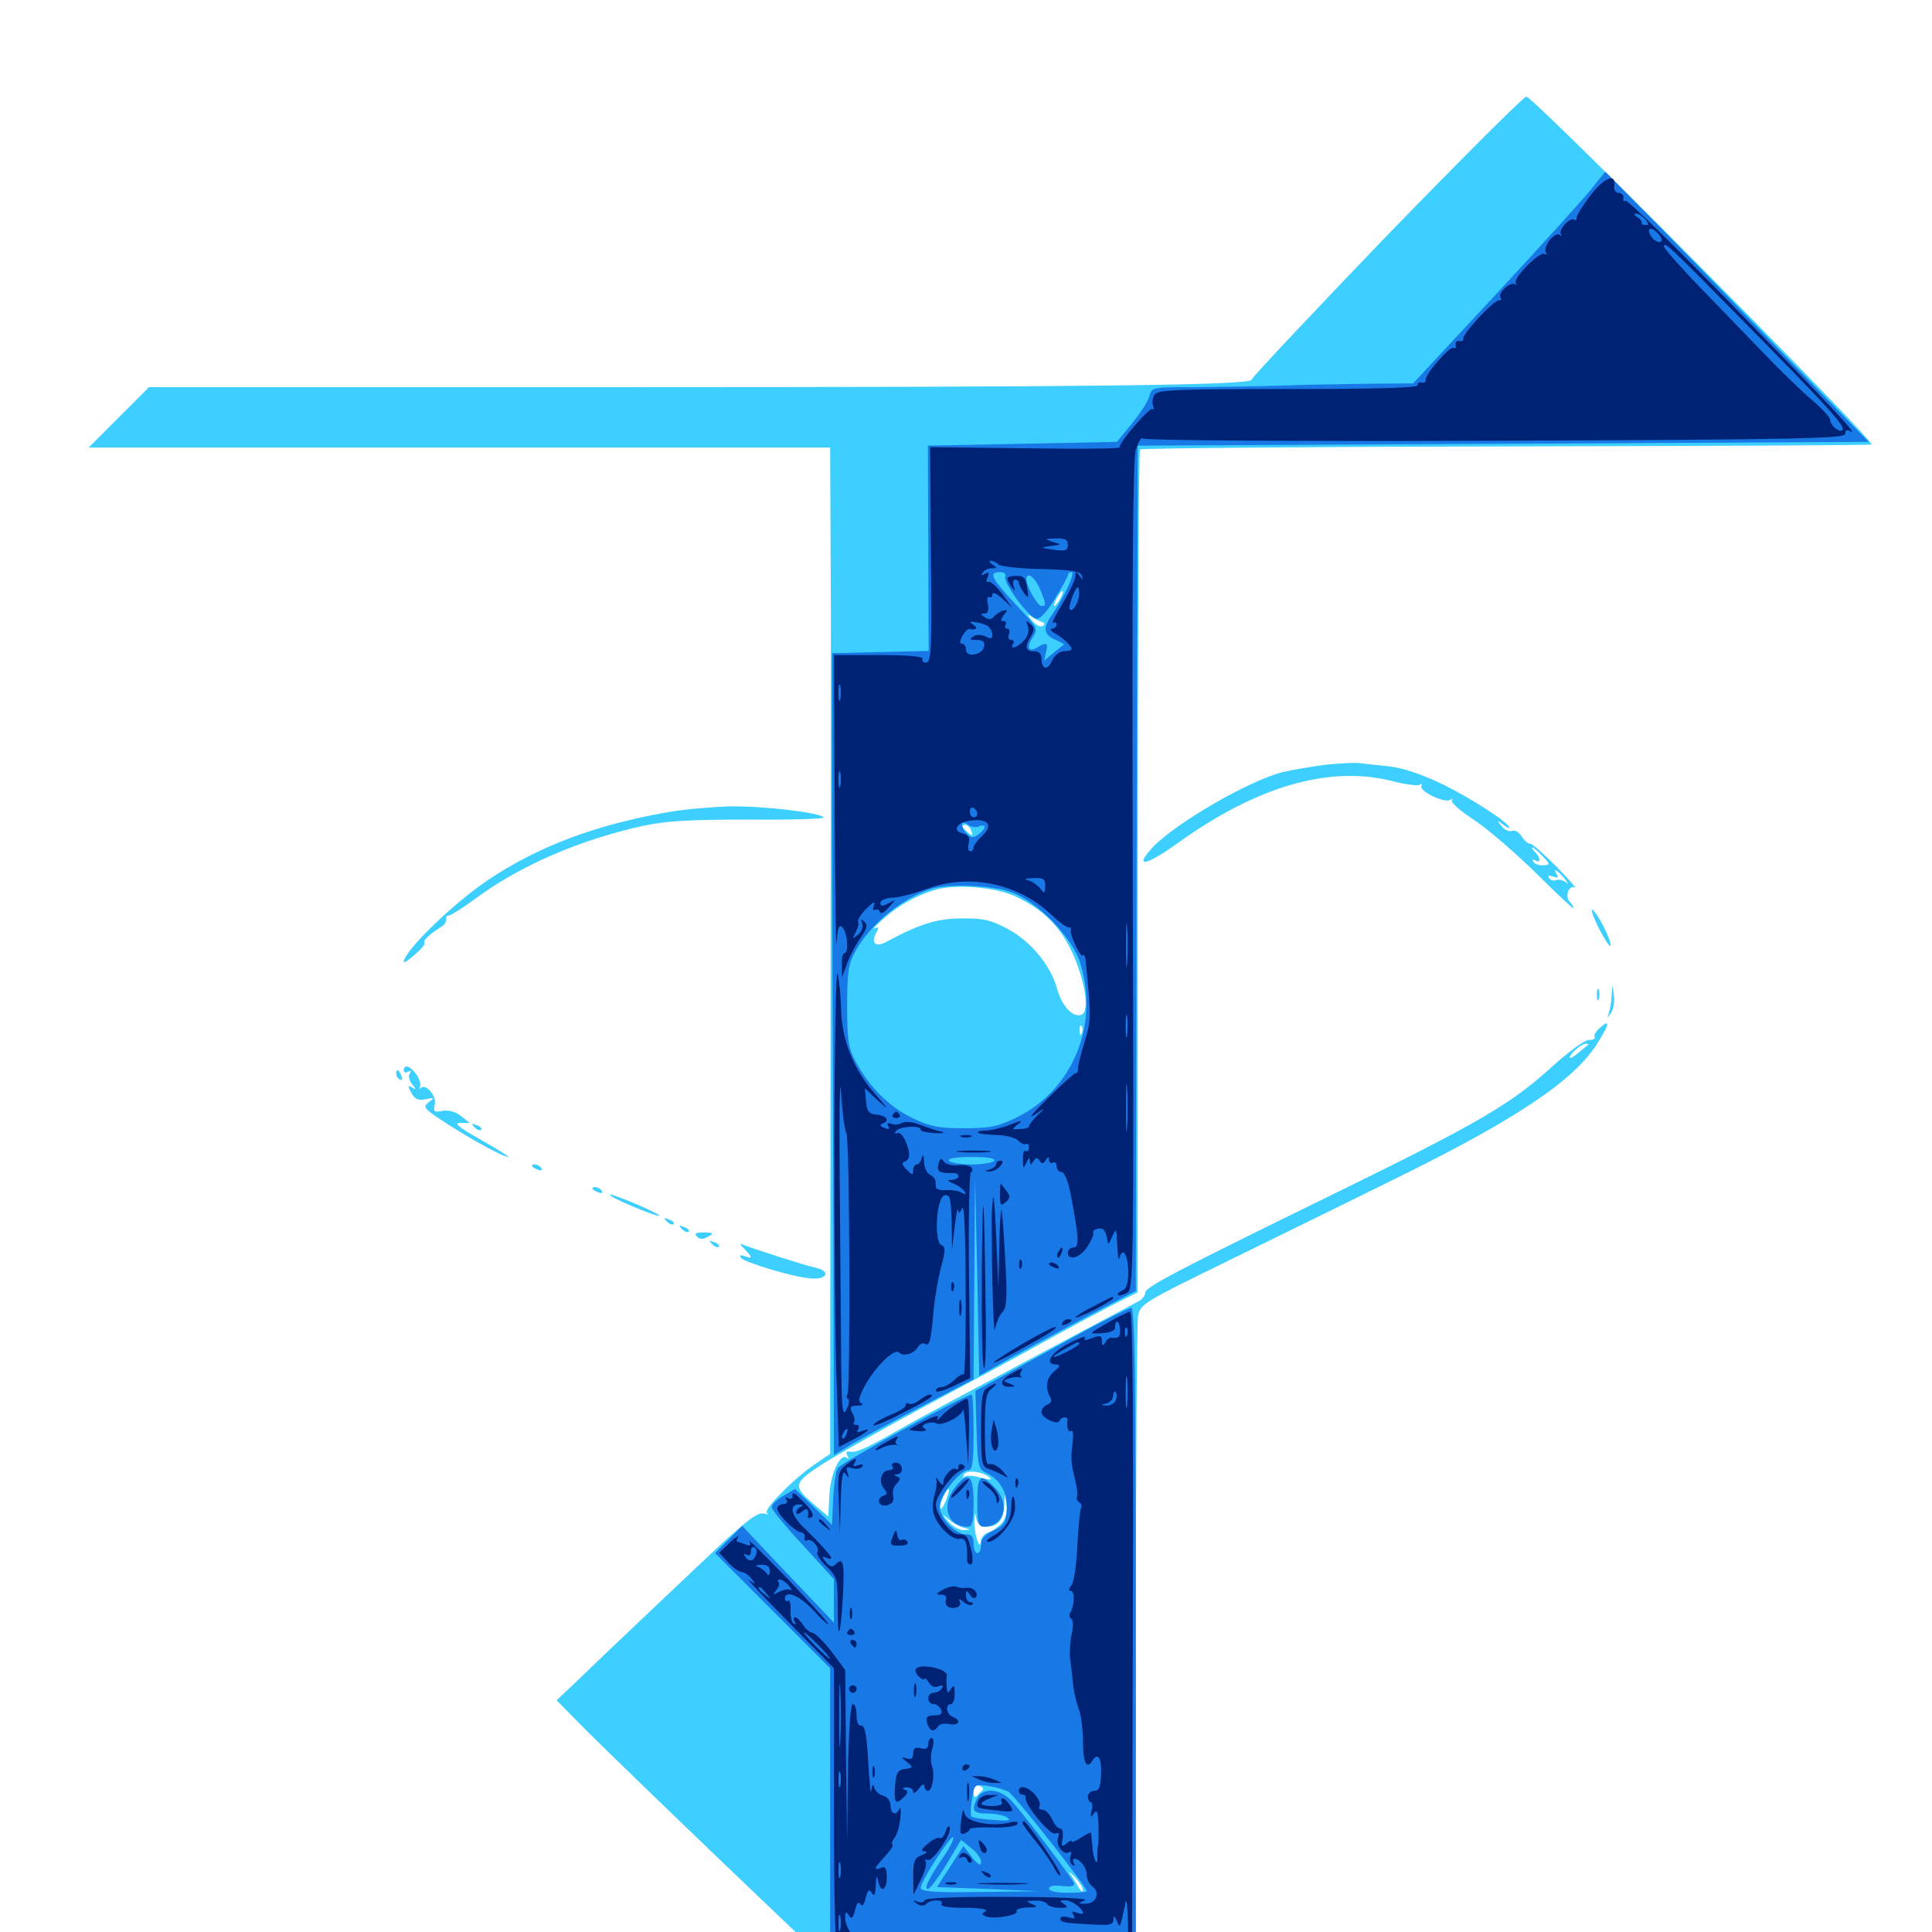 <svg xmlns="http://www.w3.org/2000/svg" viewBox="0 -1000 1000 1000">
	<path fill="#3ccfff" d="M717.383 -877.539C678.906 -837.5 647.656 -804.297 647.852 -803.516C648.633 -800.586 562.891 -799.609 324.414 -799.609H77.148L61.523 -783.984L45.898 -768.359H237.891H429.688L429.883 -721.484C430.078 -695.703 430.078 -672.852 430.078 -670.703C430.078 -668.555 430.078 -572.461 429.883 -457.031L429.688 -247.461L422.461 -242.578C410.742 -234.766 394.336 -217.969 397.07 -216.797C398.242 -216.211 397.656 -216.016 395.312 -216.602C392.188 -217.383 386.328 -212.891 369.922 -197.656C349.023 -177.93 308.398 -139.453 294.922 -126.367L288.086 -119.922L303.711 -104.102C312.305 -95.508 342.773 -66.016 371.484 -38.477L423.828 11.523L505.859 11.719L587.891 11.914V-150.391C587.891 -239.648 588.477 -315.625 589.062 -319.141C590.43 -325 592.578 -326.367 632.617 -345.898C655.859 -357.227 695.898 -376.953 721.68 -389.648C784.57 -420.508 814.258 -440.43 826.562 -459.57C833.008 -469.727 833.594 -472.852 828.32 -468.164C826.172 -466.406 824.805 -464.258 825.391 -463.281C825.977 -462.5 824.609 -461.719 822.461 -461.719C820.117 -461.719 811.719 -455.469 803.32 -447.852C782.227 -428.711 766.016 -419.141 694.336 -383.984C607.617 -341.602 592.773 -333.789 592.773 -330.859C592.773 -329.492 591.406 -327.734 589.844 -326.758C584.766 -324.023 505.469 -281.836 490.234 -273.633C482.227 -269.336 469.922 -262.695 462.891 -258.594C447.266 -249.805 443.164 -248.047 439.648 -248.633C438.086 -249.023 437.695 -248.242 438.672 -246.484C439.453 -245.117 439.453 -244.531 438.477 -245.312C435.156 -248.438 429.883 -237.695 429.297 -226.367L428.711 -215.039L422.266 -220.508C410.156 -230.664 410.352 -232.227 425.391 -241.992C432.812 -246.68 456.836 -260.352 478.711 -272.07C500.586 -283.789 528.32 -298.633 540.039 -305.273C551.953 -311.914 567.773 -320.312 575.195 -324.219L588.867 -331.055V-548.633C588.867 -668.164 589.453 -766.602 590.039 -767.383C590.82 -767.969 676.367 -768.75 780.078 -768.945C883.789 -769.141 968.75 -769.531 968.75 -769.922C968.75 -773.438 793.555 -950 790.039 -950C788.672 -950 756.055 -917.383 717.383 -877.539ZM548.828 -690.234C547.656 -688.086 546.289 -686.328 545.703 -686.328C545.312 -686.328 545.703 -688.086 546.875 -690.234C548.047 -692.383 549.414 -694.141 550 -694.141C550.391 -694.141 550 -692.383 548.828 -690.234ZM539.062 -678.125C540.82 -677.539 541.016 -676.758 539.648 -675.977C538.477 -675.195 535.938 -676.562 533.984 -679.102C531.836 -681.445 531.641 -682.422 533.203 -681.25C534.766 -680.078 537.5 -678.711 539.062 -678.125ZM537.305 -666.211C538.477 -667.383 539.062 -669.531 538.672 -670.703C538.281 -672.266 537.109 -672.07 535.352 -669.922C532.227 -666.211 534.18 -663.086 537.305 -666.211ZM544.922 -668.555C544.922 -669.727 544.336 -670.703 543.555 -670.703C542.578 -670.703 541.992 -668.555 541.992 -665.82C541.992 -660.156 542.383 -659.961 546.094 -663.672C549.219 -666.992 549.805 -669.531 546.875 -667.773C545.898 -667.188 544.922 -667.578 544.922 -668.555ZM505.859 -664.844C505.859 -666.016 505.078 -666.797 503.906 -666.797C502.93 -666.797 501.953 -666.016 501.953 -664.844C501.953 -663.867 502.93 -662.891 503.906 -662.891C505.078 -662.891 505.859 -663.867 505.859 -664.844ZM502.734 -569.922C503.711 -567.188 503.516 -566.992 500.977 -569.141C497.656 -571.875 497.266 -573.047 499.805 -573.047C500.781 -573.047 502.148 -571.68 502.734 -569.922ZM525.781 -535.938C539.453 -529.492 548.242 -521.094 554.492 -508.008C561.523 -493.164 564.258 -476.562 559.766 -474.805C555.469 -473.047 549.609 -479.102 547.07 -488.477C543.75 -500.391 533.594 -512.695 521.68 -519.141C512.891 -523.828 508.984 -524.805 497.656 -524.609C484.961 -524.609 475.781 -521.68 458.398 -512.305C453.32 -509.57 450.781 -511.914 453.32 -516.797C455.078 -519.922 454.883 -520.508 452.734 -519.531C451.367 -518.75 453.32 -520.898 457.031 -524.219C465.234 -531.641 475.781 -537.305 485.742 -539.844C496.484 -542.383 516.016 -540.625 525.781 -535.938ZM559.961 -465.234C559.375 -463.672 558.789 -464.258 558.789 -466.406C558.594 -468.555 559.18 -469.727 559.766 -468.945C560.352 -468.359 560.547 -466.602 559.961 -465.234ZM822.07 -459.18C821.68 -458.984 819.336 -457.031 816.992 -455.078C814.453 -452.93 812.5 -451.953 812.5 -452.539C812.5 -454.492 818.555 -459.766 820.703 -459.766C821.875 -459.766 822.461 -459.57 822.07 -459.18ZM509.375 -399.805C512.305 -400.195 509.375 -400.586 502.93 -400.586C496.484 -400.586 494.141 -400.195 497.656 -399.805C501.172 -399.414 506.445 -399.414 509.375 -399.805ZM512.5 -234.961C513.672 -233.984 511.719 -233.984 507.812 -235.156C504.297 -236.133 500.586 -236.523 499.414 -235.742C498.242 -234.961 498.047 -235.547 499.023 -236.914C500.586 -239.453 509.18 -238.281 512.5 -234.961ZM489.648 -223.438C488.281 -220.117 487.109 -218.359 486.719 -219.336C486.133 -221.289 489.648 -229.297 491.016 -229.297C491.602 -229.297 490.82 -226.562 489.648 -223.438ZM518.359 -211.523C516.602 -209.57 513.477 -207.422 511.523 -206.836C509.375 -206.055 507.812 -204.102 507.617 -202.344C507.422 -196.289 504.102 -206.25 504.297 -212.695C504.492 -217.188 504.688 -217.578 505.273 -214.258C505.859 -211.133 507.617 -209.766 510.547 -209.766C516.406 -209.766 519.531 -213.281 519.727 -220.508L520.117 -226.367L520.898 -220.898C521.484 -217.383 520.508 -213.867 518.359 -211.523ZM499.023 -209.18C502.734 -208.398 502.734 -208.203 498.828 -208.008C496.68 -208.008 493.164 -209.766 491.016 -212.305C487.305 -216.602 487.305 -216.602 491.211 -213.477C493.359 -211.523 496.875 -209.766 499.023 -209.18ZM508.398 -73.242C507.617 -72.656 506.25 -71.289 505.469 -70.312C504.492 -69.336 503.906 -70.312 503.906 -72.656C503.906 -75.586 504.688 -76.562 507.031 -75.586C508.789 -75 509.375 -73.828 508.398 -73.242ZM560.547 -21.68C560.547 -20.312 559.375 -21.094 558.203 -23.242C557.031 -25.391 555.078 -28.516 553.906 -30.078C552.734 -31.836 553.711 -31.055 556.25 -28.516C558.594 -25.977 560.547 -23.047 560.547 -21.68ZM526.953 -20.898C528.711 -21.484 527.148 -21.875 523.438 -21.875C519.727 -21.875 518.164 -21.484 520.117 -20.898C521.875 -20.508 525 -20.508 526.953 -20.898ZM685.547 -604.102C678.516 -603.125 668.945 -601.562 664.062 -600.391C646.68 -596.094 608.984 -574.219 596.875 -561.719C586.523 -550.586 592.773 -551.562 609.375 -563.477C650.977 -593.359 688.477 -604.102 721.484 -595.508C727.734 -593.945 733.594 -593.164 734.766 -593.75C735.938 -594.531 736.328 -594.336 735.742 -593.164C734.18 -590.625 747.656 -584.18 750.586 -585.938C751.953 -586.719 752.344 -586.719 751.562 -585.742C750.586 -584.766 755.859 -580.273 763.281 -575.391C770.508 -570.508 784.961 -558.008 795.508 -547.656C805.859 -537.305 814.453 -529.297 814.453 -529.883C814.453 -530.664 813.477 -532.227 812.5 -533.203C809.766 -535.938 812.109 -542.188 815.234 -540.625C816.406 -539.844 812.109 -544.727 805.664 -551.367C799.219 -557.812 793.164 -563.281 791.992 -563.281C790.82 -563.281 788.867 -565.039 787.5 -567.188C786.328 -569.336 783.984 -570.508 782.617 -569.922C781.055 -569.336 778.711 -570.508 777.148 -572.461C774.609 -575.586 774.805 -575.781 777.93 -573.242C779.688 -571.875 781.25 -571.094 781.25 -571.68C781.25 -574.023 760.156 -587.695 745.703 -594.531C735.938 -599.219 725.977 -602.539 719.141 -603.32C713.086 -603.906 705.859 -604.688 703.125 -605.078C700.391 -605.273 692.578 -604.883 685.547 -604.102ZM731.836 -597.266C732.617 -597.852 731.445 -598.438 729.297 -598.242C727.148 -598.242 726.562 -597.656 728.125 -597.07C729.492 -596.484 731.25 -596.68 731.836 -597.266ZM798.438 -556.836C802.539 -552.539 802.539 -552.344 798.828 -552.148C796.68 -551.953 794.336 -552.734 793.75 -553.906C792.969 -555.273 793.359 -555.469 794.531 -554.688C797.656 -552.93 797.461 -556.055 794.531 -558.984C793.164 -560.352 792.578 -561.328 793.164 -561.328C793.75 -561.328 796.094 -559.375 798.438 -556.836ZM809.766 -545.312C811.719 -542.773 812.109 -541.797 810.742 -543.164C809.375 -544.336 807.031 -544.922 805.664 -544.531C804.297 -543.945 802.539 -544.336 801.758 -545.508C800.977 -546.875 801.758 -547.07 803.906 -546.289C806.25 -545.508 806.836 -545.703 805.859 -547.266C803.516 -551.172 805.859 -549.805 809.766 -545.312ZM347.266 -579.883C309.18 -573.438 278.906 -562.109 252.93 -544.727C234.766 -532.617 209.375 -508.008 208.984 -502.148C208.984 -501.367 211.719 -503.125 214.844 -506.055C218.164 -508.789 220.312 -511.523 219.727 -512.109C218.75 -513.086 222.266 -516.406 227.539 -519.727C229.688 -520.898 231.25 -522.852 230.859 -524.023C230.664 -525.195 231.25 -526.172 232.422 -526.172C233.398 -526.172 239.844 -530.273 246.484 -535.156C269.531 -552.148 300 -565.234 332.422 -572.461C345.312 -575.195 356.641 -575.781 388.281 -575.781C410.156 -575.586 427.344 -576.172 426.367 -576.953C423.828 -579.492 395.508 -582.812 378.32 -582.617C369.531 -582.422 355.469 -581.25 347.266 -579.883ZM827.539 -519.531C830.664 -513.672 833.203 -509.57 833.594 -510.547C834.375 -512.695 826.953 -527.344 824.219 -529.102C823.242 -529.688 824.609 -525.391 827.539 -519.531ZM826.562 -485.156C826.562 -482.422 826.953 -481.445 827.539 -482.812C827.93 -483.984 827.93 -486.328 827.539 -487.695C826.953 -488.867 826.562 -487.891 826.562 -485.156ZM834.18 -484.766C834.18 -482.031 833.398 -477.93 832.812 -475.977C831.836 -472.656 831.836 -472.656 833.984 -475.977C835.156 -477.93 835.742 -481.836 835.352 -484.766L834.57 -490.039ZM208.984 -445.898C208.984 -444.922 209.961 -444.531 211.328 -445.312C212.695 -446.094 212.891 -445.898 212.109 -444.336C211.328 -443.164 211.719 -440.625 213.281 -438.867C215.43 -436.133 215.43 -435.742 213.281 -437.109C210.938 -438.477 210.938 -437.891 212.891 -434.375C214.648 -431.055 216.406 -430.273 220.312 -431.055C225 -432.031 225.195 -431.836 221.875 -429.492C218.555 -426.953 219.336 -426.172 231.641 -418.164C245.703 -409.18 260.547 -401.172 263.086 -401.172C263.867 -401.172 257.617 -405.078 249.023 -409.961C237.305 -416.602 234.57 -418.75 238.281 -418.75H243.164L238.477 -422.461C235.742 -424.609 232.031 -425.586 228.906 -425C224.805 -424.219 224.219 -424.609 225 -428.125C226.172 -432.617 220.508 -439.258 217.773 -436.914C216.992 -435.938 216.797 -436.328 217.383 -437.5C217.969 -438.672 217.188 -441.406 215.625 -443.75C212.5 -448.242 208.984 -449.414 208.984 -445.898ZM205.078 -444.336C205.078 -443.164 205.859 -441.797 207.031 -441.211C208.203 -440.625 208.398 -441.406 207.812 -442.969C206.445 -446.484 205.078 -447.07 205.078 -444.336ZM245.508 -416.602C243.75 -418.555 243.945 -418.75 246.68 -417.578C248.633 -416.992 249.609 -415.82 249.023 -415.234C248.438 -414.648 246.875 -415.234 245.508 -416.602ZM275.391 -396.484C275.391 -398.047 279.102 -397.266 280.273 -395.312C280.859 -394.141 280.078 -393.945 278.516 -394.531C276.758 -395.117 275.391 -396.094 275.391 -396.484ZM306.641 -384.766C306.641 -386.328 310.352 -385.547 311.523 -383.594C312.109 -382.422 311.328 -382.227 309.766 -382.812C308.008 -383.398 306.641 -384.375 306.641 -384.766ZM326.953 -375.781C334.375 -372.656 340.82 -370.312 341.211 -370.703C342.188 -371.484 318.75 -381.641 315.82 -381.641C314.453 -381.641 319.531 -378.906 326.953 -375.781ZM345.117 -367.773C343.359 -369.727 343.555 -369.922 346.289 -368.75C348.242 -368.164 349.219 -366.992 348.633 -366.406C348.047 -365.82 346.484 -366.406 345.117 -367.773ZM352.93 -363.867C351.172 -365.82 351.367 -366.016 354.102 -364.844C356.055 -364.258 357.031 -363.086 356.445 -362.5C355.859 -361.914 354.297 -362.5 352.93 -363.867ZM360.742 -359.961C362.305 -358.398 363.867 -358.398 366.602 -359.961C369.727 -361.719 369.336 -361.914 364.453 -362.109C360.156 -362.109 359.18 -361.523 360.742 -359.961ZM368.555 -356.055C369.922 -354.688 371.484 -354.102 372.07 -354.688C372.656 -355.273 371.68 -356.445 369.727 -357.031C366.992 -358.203 366.797 -358.008 368.555 -356.055ZM385.352 -353.516C389.453 -349.219 389.648 -348.242 385.352 -349.805C383.398 -350.586 382.617 -350.195 383.398 -349.023C384.961 -346.68 410.742 -338.867 419.727 -338.281C427.93 -337.5 430.273 -341.992 422.461 -343.75C417.578 -344.727 391.992 -352.93 384.766 -355.664C382.617 -356.641 382.812 -356.055 385.352 -353.516Z"/>
	<path fill="#1878e5" d="M822.852 -901.172C818.359 -895.703 795.898 -870.898 773.047 -846.289L731.445 -801.562L707.031 -801.367C693.555 -801.172 673.438 -800.781 662.109 -800.391C650.781 -800 631.445 -799.805 618.945 -799.609C596.68 -799.609 596.094 -799.609 594.922 -794.922C594.336 -792.383 590.234 -786.133 585.938 -780.859L578.125 -771.289L529.102 -770.312L480.273 -769.336L480.469 -716.211L480.664 -663.086L455.664 -662.5L430.664 -661.914V-615.625C430.664 -590.039 430.859 -496.68 431.25 -408.008L431.641 -246.875L439.062 -251.367C442.969 -253.906 459.18 -262.695 475.195 -271.094L503.906 -286.133L504.297 -338.281L504.688 -390.43L505.859 -339.258L506.836 -287.891L524.414 -297.852C534.18 -303.125 552.344 -313.086 564.844 -319.727L587.891 -331.836L588.281 -550.586L588.867 -769.336L778.125 -770.312L967.188 -771.289L916.992 -823.047C889.453 -851.562 858.789 -883.008 848.828 -892.969L830.859 -911.133ZM520.312 -701.367C519.336 -698.438 531.445 -681.641 535.938 -679.883C537.891 -679.102 541.016 -682.031 545.898 -689.844C549.609 -695.898 552.734 -701.562 552.734 -702.344C552.734 -703.125 553.711 -703.906 554.688 -703.906C556.836 -703.906 550.781 -690.82 544.727 -682.031C539.648 -675 540.039 -671.68 546.094 -668.945C549.023 -667.773 550.977 -666.406 550.586 -666.211C550.195 -666.016 547.656 -664.062 545.117 -661.914L540.43 -658.008L541.406 -662.5C542.773 -667.188 541.602 -667.773 537.109 -665.039C532.617 -662.109 531.055 -664.648 534.375 -669.922C537.5 -674.609 537.305 -674.805 525.586 -687.305C512.891 -700.977 511.523 -703.906 517.578 -703.906C519.922 -703.906 520.898 -702.93 520.312 -701.367ZM538.281 -695.117C541.602 -687.109 541.602 -686.328 539.062 -686.328C537.109 -686.328 531.25 -696.484 531.25 -700C531.25 -704.492 535.547 -701.562 538.281 -695.117ZM507.812 -664.844C507.812 -666.016 506.445 -666.797 504.883 -666.797C503.32 -666.797 501.953 -666.016 501.953 -664.844C501.953 -663.867 503.32 -662.891 504.883 -662.891C506.445 -662.891 507.812 -663.867 507.812 -664.844ZM506.641 -572.266C510.742 -573.828 510.742 -571.289 506.445 -568.164C503.906 -566.211 502.734 -566.211 500.586 -568.359C497.07 -571.875 497.07 -576.172 500.781 -573.242C502.148 -572.07 504.883 -571.484 506.641 -572.266ZM522.656 -538.477C536.719 -533.789 555.273 -514.844 559.375 -500.781C568.945 -468.75 554.883 -435.547 525.977 -421.484C516.797 -416.992 512.5 -416.016 499.219 -416.016C485.938 -416.016 481.641 -416.797 472.266 -421.289C460.156 -427.148 449.805 -437.5 442.969 -450.391C439.062 -457.617 438.477 -461.719 438.477 -479.297C438.477 -496.68 439.062 -500.977 442.773 -507.617C450.195 -521.484 467.188 -535.352 482.422 -540.039C491.211 -542.578 512.695 -541.797 522.656 -538.477ZM514.648 -399.219C514.062 -398.242 508.789 -397.266 502.93 -397.266C497.07 -397.266 491.797 -398.242 491.211 -399.219C490.43 -400.391 494.727 -401.172 502.93 -401.172C511.133 -401.172 515.43 -400.391 514.648 -399.219ZM561.523 -311.133C549.805 -304.688 532.227 -294.922 522.461 -289.648L504.883 -280.078L505.469 -259.766C506.055 -240.625 506.445 -239.453 510.742 -237.5C517.773 -234.18 521.875 -226.758 521.094 -218.164C520.703 -211.914 519.531 -210.352 514.258 -207.812C509.961 -205.859 507.812 -203.516 507.812 -200.586C507.812 -198.047 507.031 -196.094 505.859 -196.094C504.883 -196.094 503.906 -198.242 503.906 -200.977C503.906 -204.688 502.93 -205.859 500 -205.859C494.336 -205.859 486.328 -214.453 486.328 -220.312C486.328 -225.781 496.875 -239.062 501.172 -239.062C503.32 -239.062 503.906 -243.164 503.906 -258.594C503.906 -269.336 503.516 -278.125 502.93 -278.125C499.609 -278.125 436.523 -243.555 433.789 -240.234C432.617 -238.867 431.641 -231.836 431.25 -224.414L430.664 -210.742L421.094 -220.117L411.523 -229.297L405.469 -225.781C402.148 -223.828 399.414 -221.289 399.414 -219.922C399.414 -218.75 406.641 -209.766 415.625 -200.195L431.641 -182.617V-171.484V-160.156L407.812 -185.156L384.18 -210.156L377.148 -203.125L370.117 -196.094L400 -166.211L429.688 -136.523V-62.695V10.938H508.789H587.891V-156.055C587.891 -288.477 587.305 -323.047 585.547 -323.047C584.18 -322.852 573.438 -317.578 561.523 -311.133ZM521.875 -72.656C524.805 -71.289 562.5 -23.438 562.5 -21.094C562.5 -20.703 558.203 -20.312 552.734 -20.312C546.875 -20.312 542.969 -21.094 542.969 -22.461C542.969 -23.828 545.703 -24.414 549.805 -23.828C554.688 -23.242 556.445 -23.828 555.859 -25.391C554.688 -28.32 530.273 -60.547 523.633 -67.773C517.773 -74.219 508.984 -75 505.859 -69.336C502.539 -62.891 503.516 -61.328 511.328 -61.328C515.234 -61.328 519.922 -60.352 521.484 -59.18C523.633 -57.617 521.68 -57.422 514.062 -58.008C508.398 -58.398 503.32 -59.18 502.734 -59.766C502.344 -60.352 502.344 -64.453 503.125 -68.75C504.297 -76.562 504.492 -76.562 511.523 -75.586C515.43 -75 520.117 -73.633 521.875 -72.656ZM488.672 -39.453C480.664 -27.539 478.125 -22.266 480.273 -22.266C481.25 -22.266 485.547 -27.93 489.844 -34.961L497.461 -47.656L502.539 -43.555C505.469 -41.406 507.812 -38.086 507.812 -36.328C507.812 -33.984 506.445 -34.57 503.125 -38.672L498.633 -44.531L491.797 -33.789L484.961 -23.242L511.523 -22.266L538.086 -21.094L507.422 -20.703C483.789 -20.312 476.562 -20.898 476.562 -22.852C476.562 -26.172 492.188 -50.391 493.359 -49.023C493.945 -48.438 491.992 -44.141 488.672 -39.453ZM494.336 -230.078C486.914 -220.508 490.43 -209.766 500.781 -209.766C503.32 -209.766 503.906 -212.305 503.906 -222.461C503.906 -236.719 501.172 -238.867 494.336 -230.078ZM505.859 -222.461C505.859 -212.305 506.445 -209.766 508.984 -209.766C519.922 -209.766 523.242 -221.875 514.648 -230.273C507.422 -237.695 505.859 -236.523 505.859 -222.461Z"/>
	<path fill="#002274" d="M823.047 -898.633C818.945 -893.164 815.625 -887.891 816.016 -886.914C816.211 -885.938 815.625 -885.742 814.844 -886.328C812.5 -887.695 806.25 -880.859 808.008 -878.711C808.984 -877.93 808.594 -877.734 807.227 -878.516C804.492 -880.078 798.438 -872.07 800.195 -869.336C800.781 -868.164 800.586 -867.969 799.414 -868.555C796.875 -870.117 782.617 -855.469 784.57 -853.32C785.547 -852.539 785.156 -852.344 783.984 -852.93C781.445 -854.297 774.805 -847.852 776.758 -845.898C777.344 -845.117 776.953 -844.531 775.781 -844.531C773.047 -844.531 756.641 -826.953 757.422 -824.609C757.617 -823.828 756.641 -823.242 755.469 -823.438C754.102 -823.828 753.125 -822.852 753.516 -821.484C753.711 -819.922 753.32 -819.336 752.344 -819.922C750.391 -821.094 736.914 -805.469 737.891 -802.93C738.086 -802.148 737.109 -801.758 735.938 -801.953C734.57 -802.344 733.594 -801.758 733.789 -800.586C733.984 -799.219 710.547 -798.633 666.797 -798.633C608.984 -798.633 599.219 -798.242 597.656 -795.703C596.484 -794.141 596.289 -791.406 596.875 -789.844C597.461 -788.281 597.266 -787.695 596.484 -788.281C595.312 -789.648 578.711 -770.508 579.492 -768.359C579.688 -767.773 557.617 -767.578 530.664 -767.969L481.445 -768.555L481.836 -712.891C482.422 -663.477 482.031 -657.031 479.297 -657.031C477.734 -657.031 476.953 -658.008 477.539 -658.984C478.32 -660.156 470.312 -660.938 455.273 -660.938H431.641L432.031 -581.445C432.227 -537.5 432.617 -506.445 433.008 -512.109C433.594 -520.117 434.375 -521.875 436.133 -519.922C438.672 -517.188 439.453 -506.641 437.109 -506.641C436.133 -506.641 435.547 -503.711 435.742 -500.391V-493.945L438.477 -501.367C440.039 -505.469 443.164 -511.523 445.508 -514.648C448.633 -519.336 449.219 -521.094 447.461 -522.852C445.703 -524.609 445.312 -524.414 446.289 -522.07C446.875 -520.312 446.094 -517.773 444.141 -516.211C441.016 -513.672 441.016 -513.867 442.969 -517.578C444.141 -519.922 444.727 -522.266 444.141 -522.852C443.555 -523.438 445.312 -526.367 448.242 -529.492C451.953 -533.203 453.32 -533.789 452.344 -531.445C451.758 -529.492 451.953 -528.32 452.93 -529.102C453.906 -529.688 455.078 -529.102 455.469 -527.93C455.859 -526.758 457.812 -527.734 459.961 -530.273C463.867 -534.57 463.867 -534.57 459.766 -532.422C456.836 -530.859 455.664 -530.859 455.664 -532.617C455.664 -533.984 458.398 -535.156 461.719 -535.352C465.039 -535.352 473.047 -537.5 479.492 -539.844C501.562 -548.047 526.562 -542.969 543.945 -526.758C548.242 -522.656 552.344 -519.727 553.32 -519.922C554.102 -520.117 554.492 -519.727 554.297 -518.945C553.516 -516.406 558.984 -504.688 560.352 -505.469C561.133 -506.055 561.719 -504.883 561.914 -503.125C564.844 -473.633 564.844 -471.875 561.328 -460.547C559.375 -454.297 557.812 -448.047 558.008 -446.68C558.008 -445.312 557.617 -444.336 556.836 -444.531C556.25 -444.727 550.195 -439.258 543.359 -432.617C532.031 -421.289 531.055 -419.727 539.062 -425.391C540.82 -426.562 540.039 -425.391 537.109 -422.852C534.375 -420.117 532.422 -417.578 532.617 -416.992C532.812 -416.406 530.664 -415.625 528.125 -415.625C523.633 -415.234 523.438 -415.43 526.758 -417.969C529.688 -420.312 528.906 -420.312 522.656 -417.773C518.555 -416.211 512.891 -414.844 510.156 -414.844C507.422 -414.844 505.664 -414.258 506.25 -413.672C506.836 -413.086 511.133 -412.695 515.82 -412.5C520.508 -412.5 525.391 -411.133 526.953 -409.766C528.32 -408.203 530.273 -407.422 531.055 -407.812C531.836 -408.398 532.617 -407.617 532.617 -406.055C532.617 -404.492 531.836 -403.711 530.859 -404.297C530.078 -404.883 529.297 -402.93 529.492 -399.805C529.492 -394.922 529.688 -394.727 531.25 -398.242C532.422 -400.781 533.008 -401.172 533.008 -399.219C533.203 -396.875 533.594 -396.68 534.961 -399.023C536.133 -400.977 536.914 -400.977 538.086 -399.219C539.258 -397.461 540.039 -397.461 541.211 -399.414C542.578 -401.562 542.969 -401.562 542.969 -399.609C542.969 -398.242 543.945 -397.656 544.922 -398.242C546.094 -398.828 546.875 -398.047 546.875 -396.484C546.875 -394.727 548.047 -393.359 549.414 -393.359C550.977 -393.359 552.93 -388.672 554.297 -381.25C558.398 -359.766 558.789 -354.297 555.664 -354.297C554.102 -354.297 552.734 -353.125 552.734 -351.562C552.734 -347.07 559.375 -349.023 562.891 -354.883C564.844 -357.812 566.211 -360.938 565.82 -361.719C565.625 -362.5 566.016 -363.281 566.992 -363.672C570.508 -364.844 572.07 -363.672 572.852 -359.766C573.633 -355.273 573.633 -355.273 575.781 -360.156C577.734 -364.648 577.93 -364.258 578.32 -355.273C578.516 -350 578.906 -347.07 579.492 -349.023C581.055 -355.078 583.984 -350.391 583.984 -341.602C583.984 -335.742 583.008 -332.812 580.859 -332.031C579.102 -331.25 578.125 -330.273 578.711 -329.688C579.297 -329.102 581.25 -329.688 583.398 -330.859C586.719 -333.008 586.914 -340.82 586.328 -546.289C585.938 -700.977 586.328 -761.719 587.891 -767.188C589.258 -771.484 590.82 -774.023 591.406 -773.047C592.188 -772.07 665.82 -771.484 774.023 -771.875C932.031 -772.461 955.078 -773.047 955.078 -775.391C955.078 -777.344 956.055 -777.734 957.422 -776.953C963.086 -773.438 949.219 -788.281 897.461 -841.211C867.578 -871.875 842.383 -896.68 841.406 -896.094C840.43 -895.508 840.039 -896.094 840.234 -897.461C840.625 -898.828 839.453 -900 837.891 -900.195C836.328 -900.195 835.156 -901.758 835.547 -903.516C836.719 -910.742 830.273 -908.203 823.047 -898.633ZM851.562 -886.523C852.93 -884.961 853.516 -883.594 852.734 -883.594H850.586C850 -883.594 849.609 -884.18 849.805 -884.766C849.805 -885.547 848.828 -886.914 847.266 -887.695C845.703 -888.672 845.508 -889.453 846.875 -889.453C848.047 -889.453 850.195 -888.086 851.562 -886.523ZM858.398 -878.906C861.719 -875.586 859.766 -873.047 856.055 -875.977C853.516 -878.32 852.539 -881.641 854.688 -881.641C855.273 -881.641 857.031 -880.469 858.398 -878.906ZM900.977 -835.156C945.117 -790.43 955.078 -779.688 953.711 -777.539C952.539 -775.586 947.266 -779.688 947.266 -782.812C947.266 -783.984 943.164 -788.477 938.086 -792.773C933.008 -797.07 924.609 -805.273 919.141 -810.742C913.672 -816.406 898.438 -832.031 885.352 -845.703C872.07 -859.18 861.328 -871.289 861.328 -872.266C861.328 -875.195 863.086 -873.633 900.977 -835.156ZM648.047 -796.289C650.977 -796.68 648.047 -797.07 641.602 -797.07C635.156 -797.07 632.812 -796.68 636.328 -796.289C639.844 -795.898 645.117 -795.898 648.047 -796.289ZM695.898 -796.289C698.242 -796.68 696.289 -797.07 691.406 -797.07C686.523 -797.07 684.57 -796.68 687.109 -796.289C689.453 -795.898 693.359 -795.898 695.898 -796.289ZM529.297 -716.016C533.398 -716.602 533.398 -716.602 529.492 -718.945C526.758 -720.703 525.195 -720.703 524.219 -719.336C522.461 -716.406 524.414 -715.234 529.297 -716.016ZM552.734 -717.969C552.734 -715.039 551.562 -714.648 545.508 -715.43C538.281 -716.406 538.281 -716.602 543.945 -717.383C549.805 -718.164 549.805 -718.164 544.922 -719.531C540.43 -721.094 540.43 -721.094 546.484 -721.289C551.172 -721.484 552.734 -720.703 552.734 -717.969ZM516.797 -707.812C517.773 -706.836 527.734 -705.664 538.867 -705.469C555.078 -705.078 559.375 -704.297 559.961 -701.953C560.742 -699.414 560.547 -699.414 558.789 -701.953C557.031 -704.492 556.641 -704.492 556.641 -701.758C556.641 -700.195 553.711 -693.75 550 -687.695C546.289 -681.445 543.945 -676.953 545.117 -677.539C546.094 -678.32 546.875 -677.734 546.875 -676.758C546.875 -675.586 545.703 -674.609 544.531 -674.609C543.164 -674.609 543.75 -673.438 545.898 -672.266C550.391 -669.727 554.688 -665.625 554.688 -664.062C554.688 -663.477 552.93 -662.891 550.781 -662.891C548.438 -662.891 545.898 -660.938 544.531 -658.008C542.188 -652.734 539.062 -653.32 539.062 -659.18C539.062 -661.523 537.695 -662.891 535.156 -662.891C530.664 -662.891 530.273 -665.234 533.594 -670.703C535.547 -673.828 535.547 -675 533.398 -676.953C531.055 -679.102 530.859 -678.906 532.031 -675.781C532.812 -673.438 532.031 -670.703 530.078 -668.555C526.562 -664.648 522.266 -663.477 524.414 -666.797C525 -667.969 524.609 -668.75 523.438 -668.75C522.07 -668.75 521.484 -670.117 522.266 -671.68C522.852 -673.242 522.461 -674.609 521.289 -674.609C520.117 -674.609 519.922 -675.586 520.508 -676.562C521.094 -677.734 520.703 -678.516 519.336 -678.516C517.773 -678.516 517.773 -679.297 519.531 -681.641C521.68 -683.984 521.68 -684.57 519.336 -683.984C517.773 -683.594 515.82 -682.227 514.648 -681.055C513.281 -679.297 511.719 -679.102 509.766 -680.469C507.422 -682.031 507.422 -682.422 509.57 -682.422C511.328 -682.422 511.914 -683.984 511.328 -687.305C510.742 -689.844 511.133 -691.602 511.914 -691.016C512.891 -690.43 513.672 -691.016 513.672 -692.383C513.672 -693.75 516.016 -692.773 518.945 -690.039L524.023 -685.352L518.75 -692.578C515.625 -696.68 512.5 -699.414 511.523 -698.828C510.547 -698.242 510.352 -699.414 511.133 -701.172C512.109 -703.711 511.719 -704.102 509.766 -702.93C508.008 -701.953 507.617 -702.148 508.594 -703.516C509.375 -704.883 511.523 -705.859 513.281 -705.859C516.211 -705.859 516.211 -706.25 513.672 -707.812C512.109 -708.789 511.719 -709.766 512.891 -709.766C513.867 -709.766 515.625 -708.984 516.797 -707.812ZM558.594 -692.773C558.594 -688.477 555.273 -683.008 553.711 -684.57C552.734 -685.742 556.445 -696.094 558.008 -696.094C558.203 -696.094 558.594 -694.531 558.594 -692.773ZM553.516 -679.492C554.102 -681.25 553.516 -682.422 551.953 -682.422C548.633 -682.422 546.68 -680.273 548.047 -678.32C549.609 -675.586 552.148 -676.172 553.516 -679.492ZM511.328 -675.977C512.5 -675 513.672 -673.047 513.672 -671.484C513.672 -669.336 512.891 -669.141 510.156 -670.508C508.008 -671.68 505.469 -671.68 503.711 -670.508C501.562 -669.141 501.953 -668.75 505.469 -668.75C508.789 -668.75 509.961 -667.773 509.375 -665.43C508.594 -660.938 500 -659.375 500 -663.672C500 -665.43 499.023 -666.797 498.047 -666.797C496.68 -666.797 496.68 -667.969 498.047 -670.703C499.219 -672.852 500.781 -674.414 501.562 -674.414C505.273 -673.828 506.445 -674.805 503.906 -676.562C501.562 -678.125 501.758 -678.516 504.883 -677.93C507.031 -677.734 509.961 -676.758 511.328 -675.977ZM461.523 -657.617C466.016 -658.008 462.305 -658.398 453.125 -658.398C443.945 -658.398 440.234 -658.008 444.922 -657.617C449.414 -657.227 456.836 -657.227 461.523 -657.617ZM434.961 -638.086C434.375 -636.133 433.984 -637.695 433.984 -641.406C433.984 -645.117 434.375 -646.68 434.961 -644.922C435.352 -642.969 435.352 -639.844 434.961 -638.086ZM434.961 -593.164C434.375 -591.211 433.984 -592.773 433.984 -596.484C433.984 -600.195 434.375 -601.758 434.961 -600C435.352 -598.047 435.352 -594.922 434.961 -593.164ZM505.859 -578.711C505.859 -577.734 505.078 -576.953 503.906 -576.953C502.93 -576.953 501.953 -578.32 501.953 -580.078C501.953 -581.641 502.93 -582.422 503.906 -581.836C505.078 -581.25 505.859 -579.883 505.859 -578.711ZM508.008 -566.992C505.664 -564.844 503.906 -562.305 503.906 -561.328C503.906 -560.156 503.125 -559.375 502.148 -559.375C501.172 -559.375 500.781 -561.133 501.367 -563.477C502.148 -566.406 501.367 -567.773 498.438 -568.555C492.188 -570.117 495.508 -574.805 503.516 -575.391C512.109 -576.172 514.062 -572.461 508.008 -566.992ZM483.789 -552.344C484.57 -552.93 483.398 -553.516 481.25 -553.32C479.102 -553.32 478.516 -552.734 480.078 -552.148C481.445 -551.562 483.203 -551.758 483.789 -552.344ZM541.016 -541.406C540.82 -537.305 540.625 -537.305 538.477 -540.039C537.109 -541.797 534.375 -543.75 532.227 -544.336C529.688 -544.922 530.469 -545.312 534.766 -545.508C540.039 -545.703 541.016 -545.117 541.016 -541.406ZM434.961 -526.758C435.352 -528.516 435.352 -531.641 434.961 -533.594C434.375 -535.352 433.984 -533.789 433.984 -530.078C433.984 -526.367 434.375 -524.805 434.961 -526.758ZM552.148 -529.688C552.734 -531.055 552.539 -532.812 551.953 -533.398C551.367 -534.18 550.781 -533.008 550.977 -530.859C550.977 -528.711 551.562 -528.125 552.148 -529.688ZM583.398 -501.367C583.008 -496.094 582.812 -500.391 582.812 -510.547C582.812 -520.703 583.008 -525 583.398 -519.922C583.789 -514.648 583.789 -506.445 583.398 -501.367ZM583.398 -464.258C583.008 -461.133 582.617 -463.281 582.617 -468.555C582.617 -474.023 583.008 -476.367 583.398 -474.023C583.789 -471.484 583.789 -467.188 583.398 -464.258ZM583.398 -416.406C583.008 -410.742 582.812 -415.234 582.812 -426.562C582.812 -437.891 583.008 -442.383 583.398 -436.914C583.789 -431.25 583.789 -421.875 583.398 -416.406ZM521.484 -700.586C521.484 -699.609 522.461 -697.656 523.633 -696.094C525.391 -693.555 525.586 -693.75 524.609 -696.68C524.023 -698.438 524.414 -700 525.391 -700C526.562 -700 527.344 -699.219 527.344 -698.438C527.344 -697.461 528.516 -695.312 529.883 -693.164C532.422 -690.039 532.617 -690.234 531.641 -695.703C531.055 -700.781 529.883 -701.953 526.172 -701.953C523.633 -701.953 521.484 -701.367 521.484 -700.586ZM431.836 -410.938C431.836 -360.938 432.227 -304.492 433.008 -285.547L434.18 -250.977L441.602 -254.883C449.219 -258.789 451.953 -261.523 445.898 -259.18C443.75 -258.398 443.164 -258.594 444.141 -260.156C444.922 -261.523 444.531 -262.5 443.164 -262.5C441.797 -262.5 441.406 -263.086 441.992 -263.672C442.578 -264.453 442.383 -266.602 441.211 -268.555C439.648 -271.68 440.039 -272.266 443.75 -272.461C446.289 -272.461 447.07 -273.047 445.898 -273.633C444.141 -274.219 444.336 -276.367 447.07 -281.641C452.344 -291.992 462.891 -302.344 465.234 -300C467.578 -297.656 473.047 -299.219 475.195 -302.93C476.172 -304.297 477.539 -305.078 478.711 -304.492C481.055 -302.93 481.836 -305.859 483.203 -321.094C483.789 -328.125 485.547 -338.477 487.109 -344.141C489.453 -352.734 489.453 -354.688 487.305 -355.469C483.203 -357.031 484.766 -380.469 488.867 -381.25C491.797 -381.836 492.188 -379.883 492.578 -367.578L492.773 -353.32L494.141 -365.039C494.922 -371.484 495.703 -375.391 495.898 -373.828C496.289 -371.68 496.875 -371.875 498.047 -374.805C499.023 -377.148 499.805 -360.352 499.805 -333.008C500 -307.812 499.414 -287.695 498.828 -288.477C498.242 -289.062 496.094 -287.891 493.945 -285.742C491.992 -283.789 488.867 -282.031 487.305 -282.031C485.742 -282.031 484.375 -281.25 484.375 -280.078C484.375 -279.102 488.281 -280.078 493.164 -282.422L502.148 -286.719L501.562 -340.039C501.172 -369.336 501.758 -393.359 502.539 -393.359C503.516 -393.359 503.516 -394.336 502.93 -395.508C502.148 -396.68 499.023 -397.266 495.898 -396.875C492.578 -396.484 489.453 -397.461 488.477 -398.828C487.305 -400.781 486.523 -400.586 485.742 -397.461C484.766 -393.555 486.328 -392.578 493.75 -392.773C494.922 -392.969 496.094 -392.188 496.094 -391.211C496.094 -390.234 494.531 -389.453 492.773 -389.258C490.039 -389.258 490.039 -388.867 493.359 -387.5C495.703 -386.523 498.242 -384.766 499.219 -383.398C500.195 -381.836 499.805 -381.445 497.852 -382.617C496.484 -383.594 492.773 -384.18 489.844 -383.984C486.914 -383.789 484.375 -384.375 484.375 -385.547C484.375 -389.648 483.984 -390.43 481.25 -391.992C479.688 -392.773 478.32 -395.898 478.32 -398.828C478.125 -402.148 477.734 -402.734 477.148 -400.781C476.758 -398.828 475.391 -397.266 474.414 -397.266C473.438 -397.266 472.656 -395.898 472.656 -394.141C472.656 -391.602 472.266 -391.602 469.336 -394.531C466.797 -397.07 466.602 -398.242 468.359 -398.828C471.289 -399.805 471.289 -403.516 468.555 -409.766C467.188 -412.5 465.43 -414.258 464.258 -413.477C463.086 -412.891 462.891 -413.281 463.672 -414.453C465.234 -416.992 476.562 -417.773 476.562 -415.234C476.562 -414.453 479.883 -413.672 483.984 -413.477C487.891 -413.281 489.453 -413.672 487.305 -414.258C485.156 -414.648 480.273 -416.211 476.367 -417.773C472.461 -419.336 468.359 -419.727 466.797 -418.75C465.43 -417.969 462.891 -417.578 461.328 -418.359C459.375 -418.945 458.789 -418.555 459.766 -417.188C460.742 -415.625 459.961 -415.234 457.812 -416.211C455.664 -416.992 455.273 -417.773 456.641 -418.359C460.742 -419.727 459.18 -422.461 453.906 -423.047C449.609 -423.438 448.633 -424.805 448.242 -430.078L447.656 -436.719L454.688 -430.078C460.352 -425 459.961 -425.781 452.93 -433.789C441.797 -446.289 435.547 -462.109 435.352 -477.93C435.156 -484.57 434.375 -492.773 433.594 -495.898C432.617 -499.219 432.031 -460.938 431.836 -410.938ZM438.086 -413.477C439.844 -410.742 440.234 -281.055 438.672 -278.32C437.891 -277.344 438.281 -276.172 439.062 -275.781C439.844 -275.586 439.453 -273.047 438.086 -270.312C435.938 -266.211 435.547 -270.898 435.352 -304.492C435.156 -325.977 434.766 -368.164 434.57 -398.242C434.375 -428.32 434.766 -444.531 435.352 -434.375C435.938 -424.219 437.305 -414.844 438.086 -413.477ZM438.086 -257.617C437.5 -255.859 436.523 -254.883 436.133 -255.469C435.547 -256.055 435.742 -257.227 436.523 -258.398C438.281 -261.523 439.453 -260.938 438.086 -257.617ZM462.109 -423.047C461.523 -422.07 462.305 -421.289 463.867 -421.289C465.43 -421.289 466.211 -422.07 465.625 -423.047C465.039 -423.828 464.258 -424.609 463.867 -424.609C463.477 -424.609 462.695 -423.828 462.109 -423.047ZM497.656 -411.523C496.289 -412.109 497.266 -412.5 500 -412.5C502.734 -412.5 503.711 -412.109 502.539 -411.523C501.172 -411.133 498.828 -411.133 497.656 -411.523ZM496.68 -403.711C492.578 -404.102 495.898 -404.492 503.906 -404.492C511.914 -404.492 515.234 -404.102 511.328 -403.711C507.227 -403.32 500.586 -403.32 496.68 -403.711ZM515.625 -397.461C515.625 -396.484 514.062 -395.117 512.305 -394.727C509.375 -393.945 509.375 -393.75 511.914 -393.555C513.672 -393.555 516.211 -394.727 517.578 -396.289C519.336 -398.242 519.336 -399.219 517.773 -399.219C516.602 -399.219 515.625 -398.438 515.625 -397.461ZM508.203 -342.188C508.008 -314.453 508.398 -291.797 509.375 -291.797C510.156 -291.797 510.547 -306.445 510.156 -324.414C509.375 -386.523 508.594 -392.188 508.203 -342.188ZM517.578 -381.641C517.578 -376.172 517.969 -375.586 520.508 -377.734C522.852 -379.688 523.047 -380.859 521.094 -383.398C519.727 -385.156 518.359 -386.914 518.164 -387.305C517.773 -387.695 517.578 -385.352 517.578 -381.641ZM513.867 -379.297C513.086 -370.312 513.086 -371.094 513.672 -335.352C514.062 -319.336 514.648 -308.984 515.039 -312.109C515.625 -315.234 517.188 -319.141 518.75 -320.703C521.094 -323.047 521.484 -327.93 520.312 -348.242C519.531 -361.719 518.75 -373.242 518.359 -373.633C517.969 -374.023 517.383 -365.234 517.188 -354.102L516.797 -333.789L515.625 -360.156C515.039 -374.609 514.258 -383.203 513.867 -379.297ZM547.852 -352.148C547.07 -350.977 546.875 -349.805 547.461 -349.219C547.852 -348.633 548.828 -349.609 549.414 -351.367C550.781 -354.688 549.609 -355.273 547.852 -352.148ZM527.539 -345.312C527.539 -343.164 528.125 -342.578 528.711 -344.141C529.297 -345.508 529.102 -347.266 528.516 -347.852C527.93 -348.633 527.344 -347.461 527.539 -345.312ZM542.969 -345.703C542.969 -347.266 546.68 -346.484 547.852 -344.531C548.438 -343.359 547.656 -343.164 546.094 -343.75C544.336 -344.336 542.969 -345.312 542.969 -345.703ZM492.383 -333.594C492.383 -331.445 492.969 -330.859 493.555 -332.422C494.141 -333.789 493.945 -335.547 493.359 -336.133C492.773 -336.914 492.188 -335.742 492.383 -333.594ZM496.484 -323.047C496.484 -319.336 496.875 -317.773 497.461 -319.727C497.852 -321.484 497.852 -324.609 497.461 -326.562C496.875 -328.32 496.484 -326.758 496.484 -323.047ZM566.016 -323.828C560.742 -321.289 556.641 -318.555 556.641 -318.164C556.641 -317.578 561.133 -319.336 566.406 -322.07C571.875 -324.805 576.172 -327.539 576.172 -327.93C576.172 -329.297 576.367 -329.297 566.016 -323.828ZM574.219 -315.82C562.891 -309.375 563.086 -309.57 570.703 -309.961C574.219 -310.156 577.148 -311.328 577.148 -312.695C577.148 -317.188 579.297 -316.797 579.688 -312.305C580.078 -308.008 579.102 -307.031 575 -307.617C574.219 -307.617 572.852 -306.641 572.07 -305.078C570.703 -303.125 570.312 -303.32 570.312 -305.859C570.312 -308.789 569.531 -308.984 565.234 -307.422C561.914 -306.055 560.742 -306.055 561.523 -307.617C562.305 -308.789 558.594 -307.422 553.32 -304.688C543.945 -300 540.234 -293.75 546.68 -293.75C549.023 -293.555 548.828 -292.773 545.508 -290.039C541.406 -286.523 540.82 -281.25 543.945 -276.172C544.531 -275 543.75 -273.633 542.188 -273.047C540.43 -272.461 539.062 -270.508 539.062 -269.141C539.062 -266.016 547.461 -262.109 548.438 -264.648C549.219 -266.797 552.734 -266.992 552.539 -265.039C551.953 -261.328 552.93 -258.398 554.492 -259.375C555.273 -259.961 555.664 -257.617 555.273 -254.102C554.102 -244.727 554.297 -242.773 556.445 -234.375C557.422 -230.078 558.008 -225.977 557.422 -225.195C557.031 -224.414 557.422 -223.242 558.594 -222.461C559.766 -221.68 560.156 -220.508 559.57 -219.531C558.984 -218.555 558.203 -209.766 557.617 -200C557.227 -190.039 555.859 -180.859 554.492 -179.297C553.125 -177.539 552.93 -176.562 554.297 -176.562C556.445 -176.562 556.25 -168.945 553.906 -165.234C553.32 -164.062 553.516 -162.695 554.492 -162.109C555.469 -161.523 555.664 -158.008 554.688 -154.297C553.906 -150.586 553.516 -144.727 553.906 -141.016C554.492 -137.5 555.078 -131.445 555.469 -127.734C555.859 -124.023 557.227 -118.359 558.398 -115.43C559.57 -112.305 560.547 -104.688 560.547 -98.242C560.547 -87.695 562.5 -83.789 565.43 -88.672C568.164 -93.164 570.312 -90.039 569.922 -81.836C569.727 -75 568.945 -73.047 566.406 -73.047C564.648 -73.047 563.086 -71.68 563.086 -70.117C563.086 -68.555 563.867 -67.188 564.648 -67.188C565.43 -67.188 565.625 -65.234 565.039 -62.891C564.258 -59.18 564.453 -58.984 566.211 -61.328C567.773 -63.672 568.359 -62.305 568.555 -55.469C568.75 -50.586 568.555 -45.898 568.359 -44.727C567.969 -43.75 567.969 -41.211 567.969 -39.062C568.359 -32.812 565.82 -37.5 565.43 -44.141C565.039 -47.656 564.844 -50.977 564.648 -51.367C564.648 -51.758 562.305 -50.586 559.57 -48.828C556.836 -47.07 554.688 -46.094 554.688 -46.875C554.688 -47.656 553.32 -47.07 551.953 -45.703C549.414 -43.75 549.219 -44.336 550 -48.438C550.391 -51.172 550 -53.516 548.828 -53.516C547.656 -53.516 545.703 -55.664 544.531 -58.398C543.359 -61.133 541.016 -63.281 539.648 -63.281C538.086 -63.281 537.305 -64.062 538.086 -65.234C538.672 -66.211 537.695 -68.75 535.742 -71.094C532.227 -75.195 527.344 -76.367 527.344 -73.047C527.344 -72.07 528.125 -71.094 529.297 -71.094C530.273 -71.094 531.055 -70.508 530.859 -69.727C529.688 -66.602 543.359 -50 546.094 -50.977C548.047 -51.758 548.438 -50.977 547.656 -48.828C546.289 -45.117 550.391 -39.453 553.32 -41.211C554.492 -41.992 554.883 -41.211 554.102 -39.258C553.516 -37.5 553.906 -35.547 555.078 -34.766C556.445 -33.984 556.641 -34.18 555.859 -35.547C555.078 -36.914 555.273 -37.891 556.055 -37.891C558.984 -37.891 562.5 -33.398 562.5 -29.492C562.5 -27.344 563.867 -24.609 565.625 -23.438C569.727 -20.312 567.188 -14.453 561.719 -14.648C557.812 -14.648 557.812 -14.844 561.523 -16.406C563.867 -17.383 548.047 -18.164 522.07 -18.164C495.117 -18.359 478.516 -17.578 478.516 -16.406C478.516 -15.43 476.953 -15.039 475.195 -15.625C472.266 -16.602 472.07 -16.406 474.609 -14.648C476.367 -13.477 478.125 -13.281 479.297 -14.453C481.836 -16.992 488.867 -16.992 487.305 -14.453C486.523 -13.281 491.016 -12.5 499.414 -12.5C507.422 -12.5 511.719 -11.719 510.156 -10.742C508.008 -9.375 508.008 -8.984 510.547 -8.008C514.648 -6.445 527.539 -8.789 526.172 -10.742C525.586 -11.719 528.125 -12.5 531.641 -12.695C536.914 -12.695 537.5 -13.086 534.18 -14.453C530.664 -16.016 530.859 -16.211 535.547 -16.211C538.477 -16.406 541.406 -15.625 541.992 -14.453C542.578 -13.477 545.508 -12.5 548.438 -12.5C552.539 -12.5 553.125 -12.891 550.781 -14.453C548.242 -16.016 548.438 -16.406 551.367 -16.406C554.688 -16.406 560.547 -12.109 560.547 -9.766C560.547 -9.18 559.18 -9.375 557.227 -9.961C555.078 -10.938 554.492 -10.547 555.664 -8.789C556.641 -6.836 556.055 -6.641 552.93 -7.617C550.781 -8.203 548.828 -8.008 548.828 -7.031C548.828 -4.883 550.586 -4.688 565.039 -3.906C574.219 -3.32 576.172 -3.711 576.367 -6.445C576.367 -8.789 576.758 -8.594 578.125 -5.664C579.688 -1.562 579.688 -1.562 582.617 -15.43C583.203 -17.578 583.594 -13.477 583.789 -6.25L583.984 6.641L553.516 6.836C532.812 7.031 523.438 6.445 524.414 5.078C525 4.102 524.219 3.125 522.461 3.125C520.703 3.125 519.727 3.906 520.312 4.883C520.898 5.859 505.273 6.445 483.398 6.25C447.07 6.055 445.312 5.859 441.406 1.758C439.258 -0.586 437.5 -4.492 437.5 -7.031C437.5 -10.547 437.891 -10.938 439.258 -8.789C440.82 -6.445 441.406 -7.031 442.578 -11.328C443.359 -14.844 444.336 -16.016 445.312 -14.453C446.289 -12.891 447.266 -14.062 448.047 -17.578C449.219 -21.875 449.805 -22.461 451.367 -20.117C452.539 -18.164 453.125 -19.336 453.32 -24.219C453.516 -28.906 453.906 -29.688 454.492 -26.562C455.664 -20.117 458.984 -21.289 458.984 -28.32C458.984 -33.008 458.203 -34.18 456.055 -33.203C451.953 -31.641 452.344 -33.008 458.008 -39.062C460.742 -41.992 462.5 -44.727 461.914 -45.312C461.328 -45.898 461.914 -47.461 463.086 -48.828C464.258 -50.391 465.625 -54.883 466.016 -58.789C466.406 -62.891 466.211 -65.039 465.625 -63.867C463.867 -59.961 460.938 -60.938 460.938 -65.43C460.938 -67.773 459.375 -69.922 457.227 -70.508C455.078 -71.094 452.93 -72.852 452.539 -74.805C451.953 -76.953 451.367 -76.367 450.977 -73.047C450.781 -70.312 450 -76.953 449.414 -87.695C448.633 -101.758 447.656 -107.031 445.898 -106.836C444.336 -106.445 443.359 -108.398 443.359 -112.109C443.359 -115.43 442.578 -117.969 441.406 -117.969C440.234 -117.969 439.258 -103.906 438.867 -82.422L438.477 -46.68L437.891 -91.211L437.5 -135.547L430.273 -145.312C426.172 -150.586 421.68 -154.883 420.508 -154.883C419.141 -155.078 416.992 -156.836 415.625 -158.984C414.258 -161.133 412.5 -162.891 411.523 -162.891C410.742 -162.891 410.547 -161.914 411.328 -160.547C412.109 -159.375 411.914 -158.984 410.742 -159.57C409.766 -160.156 408.984 -163.477 409.18 -166.602C409.375 -169.922 408.789 -172.07 407.812 -171.484C407.031 -170.898 406.25 -171.484 406.25 -172.461C406.25 -177.344 414.062 -174.023 420.898 -166.602C424.805 -162.305 428.32 -158.984 428.711 -159.375C429.102 -159.766 419.727 -170.117 408.008 -182.422C396.094 -194.727 387.109 -203.711 387.891 -202.148C388.867 -200 388.477 -199.609 385.938 -200.586C383.984 -201.367 382.031 -201.953 381.641 -201.953C381.055 -201.953 381.25 -203.125 382.031 -204.492C382.812 -205.664 380.859 -204.492 377.734 -201.562L372.266 -196.289L376.953 -191.211C379.492 -188.477 382.617 -186.328 383.984 -186.328C385.156 -186.328 387.5 -184.766 388.867 -183.008C391.406 -179.688 391.211 -179.688 387.695 -182.227C385.547 -183.789 394.531 -174.219 407.812 -160.742L431.641 -136.523V-62.695C431.641 -17.969 432.422 10.938 433.398 10.938C434.57 10.938 434.961 8.984 434.57 6.641C433.789 2.539 433.984 2.344 436.328 5.469C438.672 8.789 444.727 8.984 512.305 8.984H585.938L586.328 -156.055C586.719 -265.234 586.328 -321.094 584.961 -321.094C583.984 -320.898 579.102 -318.75 574.219 -315.82ZM583.398 -308.984C582.812 -307.422 582.227 -308.008 582.227 -310.156C582.031 -312.305 582.617 -313.477 583.203 -312.695C583.789 -312.109 583.984 -310.352 583.398 -308.984ZM558.594 -304.492C558.594 -303.32 547.656 -297.656 545.508 -297.656C544.727 -297.852 547.07 -299.414 550.781 -301.562C558.398 -305.859 558.594 -305.859 558.594 -304.492ZM583.398 -272.852C583.008 -268.75 582.617 -271.68 582.617 -279.102C582.617 -286.719 583.008 -289.844 583.398 -286.523C583.789 -283.008 583.789 -276.758 583.398 -272.852ZM577.539 -275.195C576.758 -273.633 574.805 -272.461 572.852 -272.461C569.531 -272.656 569.531 -272.852 572.852 -273.633C574.609 -274.023 576.172 -275.977 576.172 -277.539C576.172 -279.297 576.758 -280.273 577.344 -279.492C578.125 -278.906 578.125 -276.953 577.539 -275.195ZM380.859 -201.172C380.859 -202.734 379.297 -201.758 376.758 -198.633C374.219 -195.508 374.414 -195.312 377.539 -197.852C379.297 -199.219 380.859 -200.781 380.859 -201.172ZM391.211 -195.117C390.039 -191.602 387.5 -191.406 385.547 -194.531C384.766 -195.898 384.961 -196.094 386.328 -195.312C387.695 -194.531 388.672 -195.117 388.672 -197.07C388.672 -198.828 389.453 -199.805 390.625 -199.023C391.602 -198.438 391.992 -196.68 391.211 -195.117ZM398.438 -186.914C398.438 -184.766 397.852 -184.18 396.875 -185.547C396.094 -186.719 394.141 -188.281 392.578 -188.867C390.625 -189.648 391.016 -190.039 394.141 -190.039C397.07 -190.234 398.438 -189.062 398.438 -186.914ZM408.398 -179.102C409.766 -177.148 410.352 -176.172 409.375 -176.953C408.398 -177.734 405.859 -177.344 403.516 -176.172C400 -174.219 399.805 -174.414 401.758 -176.953C403.125 -178.516 403.711 -180.469 402.93 -181.055C402.344 -181.836 402.539 -182.422 403.711 -182.422C404.883 -182.422 407.031 -180.859 408.398 -179.102ZM396.68 -175.195C399.219 -172.07 399.023 -171.875 396.094 -174.414C392.773 -176.953 391.797 -178.516 393.359 -178.516C393.75 -178.516 395.312 -176.953 396.68 -175.195ZM423.828 -148.242C427.539 -144.531 430.078 -141.406 429.492 -141.406C428.906 -141.406 425.586 -144.531 421.875 -148.242C418.164 -151.953 415.625 -155.078 416.211 -155.078C416.797 -155.078 420.117 -151.953 423.828 -148.242ZM434.961 -99.023C434.57 -91.602 434.375 -97.656 434.375 -112.109C434.375 -126.562 434.57 -132.617 434.961 -125.391C435.352 -117.969 435.352 -106.25 434.961 -99.023ZM434.961 -75.586C434.375 -73.633 433.984 -75.195 433.984 -78.906C433.984 -82.617 434.375 -84.18 434.961 -82.422C435.352 -80.469 435.352 -77.344 434.961 -75.586ZM434.961 -28.711C434.375 -26.758 433.984 -28.32 433.984 -32.031C433.984 -35.742 434.375 -37.305 434.961 -35.547C435.352 -33.594 435.352 -30.469 434.961 -28.711ZM520.898 -11.328C521.68 -11.914 520.508 -12.5 518.359 -12.305C516.211 -12.305 515.625 -11.719 517.188 -11.133C518.555 -10.547 520.312 -10.742 520.898 -11.328ZM434.961 -1.367C434.375 0.586 433.984 -0.977 433.984 -4.688C433.984 -8.398 434.375 -9.961 434.961 -8.203C435.352 -6.25 435.352 -3.125 434.961 -1.367ZM549.805 -315.234C549.219 -314.062 550 -313.867 551.562 -314.453C555.078 -315.82 555.664 -317.188 552.93 -317.188C551.758 -317.188 550.391 -316.406 549.805 -315.234ZM529.688 -304.688C511.133 -293.75 508.984 -291.016 526.367 -300.586C541.992 -308.984 548.633 -313.281 545.898 -313.086C544.727 -313.086 537.5 -309.18 529.688 -304.688ZM522.852 -288.672C517.188 -285.547 517.383 -281.836 523.047 -282.227C525.781 -282.227 525.781 -282.617 522.656 -283.789C519.141 -285.156 519.141 -285.352 522.07 -286.523C523.828 -287.109 526.562 -287.5 527.93 -287.109C529.102 -286.914 529.688 -286.914 528.711 -287.305C527.93 -287.891 527.734 -289.062 528.516 -290.039C529.883 -292.383 529.297 -292.188 522.852 -288.672ZM511.328 -281.836C508.398 -280.273 507.812 -276.953 507.812 -260.352C507.812 -243.555 508.203 -240.82 511.328 -239.844C513.086 -239.258 516.406 -237.891 518.555 -236.719C522.461 -234.57 522.461 -234.57 518.75 -238.867C516.602 -241.211 513.672 -242.578 512.305 -242.188C510.352 -241.406 509.766 -245.117 509.766 -259.961C509.766 -275.391 510.352 -279.102 513.281 -281.25C517.188 -284.375 516.016 -284.766 511.328 -281.836ZM475.781 -275.195C473.828 -273.633 471.289 -272.852 470.508 -273.438C469.531 -274.023 468.75 -273.633 468.75 -272.656C468.75 -271.484 465.234 -269.336 461.133 -267.773C456.836 -266.016 452.93 -263.672 452.148 -262.5C451.367 -261.328 458.008 -263.867 466.602 -268.359C481.055 -275.586 484.961 -278.32 481.055 -278.125C480.078 -278.125 477.734 -276.758 475.781 -275.195ZM494.141 -272.656C491.406 -270.898 488.086 -267.969 486.719 -266.406C485.156 -264.648 484.57 -264.648 485.352 -266.016C486.328 -267.773 483.789 -267.188 478.711 -264.648C474.219 -262.305 470.703 -260.352 470.703 -259.961C470.703 -259.766 473.047 -259.375 475.977 -259.18C478.906 -259.18 480.078 -259.57 478.711 -260.547C476.953 -261.523 477.148 -262.305 479.492 -263.281C481.25 -263.867 483.594 -263.867 484.57 -263.281C487.305 -261.523 498.047 -266.992 498.438 -270.312C498.633 -271.875 499.414 -266.211 500 -257.617L501.172 -241.992L501.562 -259.18C501.758 -268.555 501.367 -276.172 500.586 -275.977C499.609 -275.977 496.875 -274.414 494.141 -272.656ZM513.281 -259.57C511.914 -252.93 514.648 -245.703 516.406 -250.781C516.992 -252.344 516.797 -256.445 516.016 -259.57L514.258 -265.43ZM458.594 -253.516C455.469 -251.953 453.125 -250.195 453.125 -249.609C453.125 -249.219 454.883 -249.609 456.836 -250.781C458.984 -251.758 461.914 -252.344 463.281 -252.148C464.648 -251.758 465.234 -251.758 464.258 -252.148C463.477 -252.734 463.281 -253.906 464.062 -254.883C465.43 -257.227 464.844 -257.031 458.594 -253.516ZM437.695 -241.602C433.789 -238.477 433.398 -236.523 434.18 -222.461L434.766 -206.836L435.156 -223.438C435.547 -235.938 436.133 -239.258 437.695 -237.109C439.453 -234.57 439.648 -234.766 438.672 -237.695C437.695 -240.625 438.281 -241.016 441.211 -240.039C443.359 -239.453 445.508 -239.844 446.289 -240.82C447.07 -242.188 446.094 -242.383 444.141 -241.602C441.797 -240.82 441.211 -241.016 442.188 -242.578C444.141 -245.898 442.578 -245.508 437.695 -241.602ZM461.914 -241.016C462.5 -240.039 461.914 -239.062 460.352 -239.062C456.25 -239.062 454.492 -233.203 457.422 -229.688C459.375 -227.344 459.375 -226.562 457.617 -225.977C453.125 -224.414 454.688 -219.727 459.18 -220.898C461.914 -221.68 462.891 -223.242 462.305 -225.781C461.719 -227.734 462.5 -230.664 464.062 -232.031C466.211 -234.18 466.211 -235.156 464.258 -235.742C462.5 -236.523 462.5 -236.914 464.453 -236.914C467.969 -237.109 467.383 -242.969 463.672 -242.969C462.109 -242.969 461.328 -242.188 461.914 -241.016ZM496.094 -240.82C496.094 -239.453 495.508 -238.867 494.922 -239.648C493.359 -241.211 488.281 -236.133 488.281 -232.812C488.281 -230.859 487.695 -231.055 486.133 -233.203C484.375 -235.742 484.18 -235.742 484.766 -233.203C484.961 -231.641 484.375 -228.32 483.594 -225.781C482.812 -223.242 482.617 -219.141 483.203 -216.797C484.766 -210.547 492.578 -202.734 496.68 -203.516C499.805 -204.102 500.781 -201.367 500.586 -192.773C500.391 -191.406 501.367 -190.234 502.344 -190.234C503.516 -190.234 503.711 -192.773 502.93 -196.68C500.977 -205.078 500.391 -205.859 495.898 -205.859C491.992 -205.859 484.375 -216.211 484.375 -221.289C484.375 -225.391 492.578 -236.719 496.875 -238.672C499.609 -239.844 500 -240.82 498.438 -241.797C497.07 -242.578 496.094 -242.188 496.094 -240.82ZM496.484 -230.664C490.43 -224.219 491.211 -222.461 497.266 -228.711C500 -231.445 501.758 -233.984 501.367 -234.375C500.977 -234.766 498.828 -233.203 496.484 -230.664ZM525.586 -232.031C525.586 -229.883 526.172 -229.297 526.758 -230.859C527.344 -232.227 527.148 -233.984 526.562 -234.57C525.977 -235.352 525.391 -234.18 525.586 -232.031ZM511.328 -230.078C513.672 -228.516 515.625 -225.586 515.82 -223.828C515.82 -221.68 516.211 -221.289 516.992 -223.047C518.164 -225.781 512.305 -233.203 508.984 -233.203C507.812 -233.203 508.984 -231.836 511.328 -230.078ZM500.195 -226.172C500.195 -224.023 500.781 -223.438 501.367 -225C501.953 -226.367 501.758 -228.125 501.172 -228.711C500.586 -229.492 500 -228.32 500.195 -226.172ZM410.156 -225.195C410.156 -224.219 409.18 -223.828 407.812 -224.609C406.445 -225.391 406.25 -225.195 407.031 -223.828C407.812 -222.461 407.227 -221.484 405.469 -221.484C403.711 -221.484 402.344 -220.312 402.344 -219.141C402.344 -216.211 411.719 -206.836 414.844 -206.836C416.016 -206.641 416.797 -205.469 416.406 -204.102C416.211 -202.734 416.797 -202.148 417.773 -202.734C419.922 -204.102 424.609 -198.828 423.047 -196.484C422.461 -195.508 424.609 -192.188 427.734 -189.258C433.203 -183.984 433.594 -182.617 433.594 -168.945C433.594 -149.219 434.961 -151.953 436.328 -174.219C437.109 -191.602 436.523 -194.336 432.422 -190.234C430.859 -188.672 429.492 -189.062 427.539 -191.406C425 -194.531 425.195 -194.727 428.711 -193.359C432.617 -191.992 428.906 -196.68 415.625 -209.766C409.375 -215.82 408.398 -221.484 413.672 -221.289C415.625 -221.289 416.016 -220.703 414.648 -220.117C413.281 -219.727 412.109 -218.359 412.109 -217.188C412.109 -216.016 413.281 -216.016 415.039 -217.578C417.773 -219.922 418.75 -218.945 418.164 -215.039C417.969 -214.062 418.75 -214.062 420.117 -214.648C421.484 -215.625 420.312 -217.969 416.797 -221.68C410.742 -227.93 410.156 -228.32 410.156 -225.195ZM523.438 -220.312C523.438 -213.477 520.312 -208.398 514.062 -205.078C511.133 -203.32 509.961 -202.148 511.328 -201.953C516.406 -201.953 525.391 -213.086 525.391 -219.336C525.391 -222.656 525 -225.391 524.414 -225.391C523.828 -225.391 523.438 -223.047 523.438 -220.312ZM423.828 -212.891C423.828 -212.5 425.391 -210.938 427.344 -209.57C430.273 -207.031 430.469 -207.227 427.93 -210.352C425.391 -213.477 423.828 -214.453 423.828 -212.891ZM462.305 -205.273C460.352 -200.195 460.352 -200 466.016 -200C468.75 -200 470.508 -200.781 469.727 -201.953C468.945 -203.125 467.773 -203.516 466.797 -202.93C465.82 -202.344 464.844 -203.516 464.453 -205.273C463.867 -208.594 463.672 -208.594 462.305 -205.273ZM488.281 -177.344C484.375 -175.195 484.18 -174.609 487.109 -174.609C489.258 -174.609 490.234 -173.633 489.648 -171.875C488.477 -168.75 491.797 -166.797 495.703 -168.164C496.875 -168.75 497.461 -170.117 496.68 -171.289C495.898 -172.656 496.875 -172.461 498.633 -170.898C500.586 -169.336 502.539 -168.75 503.32 -169.531C503.906 -170.117 503.516 -170.703 502.344 -170.703C500.977 -170.703 500 -172.266 500 -174.219C500 -176.953 500.391 -177.148 501.953 -174.609C502.93 -173.047 504.297 -172.461 504.883 -173.047C507.031 -175.195 503.711 -178.711 500.391 -178.125C498.438 -177.93 496.289 -178.125 495.117 -178.711C494.141 -179.297 491.016 -178.711 488.281 -177.344ZM439.844 -164.844C439.844 -162.109 440.234 -161.133 440.82 -162.5C441.211 -163.672 441.211 -166.016 440.82 -167.383C440.234 -168.555 439.844 -167.578 439.844 -164.844ZM438.672 -155.469C438.086 -154.492 438.867 -153.711 440.43 -153.711C441.992 -153.711 442.773 -154.492 442.188 -155.469C441.602 -156.25 440.82 -157.031 440.43 -157.031C440.039 -157.031 439.258 -156.25 438.672 -155.469ZM440.43 -149.219C441.016 -148.242 441.992 -147.266 442.578 -147.266C442.969 -147.266 443.359 -148.242 443.359 -149.219C443.359 -150.391 442.383 -151.172 441.211 -151.172C440.234 -151.172 439.844 -150.391 440.43 -149.219ZM474.023 -136.133C473.438 -135.156 474.219 -133.398 475.781 -132.031C477.344 -130.664 478.516 -130.273 478.516 -131.055C478.516 -131.836 479.492 -131.055 480.664 -129.297C481.836 -127.148 483.789 -126.367 485.742 -127.148C487.891 -127.93 488.477 -127.734 487.5 -126.172C486.719 -124.805 484.766 -123.828 483.203 -123.828C481.641 -123.828 480.469 -122.461 480.469 -120.898C480.469 -119.336 481.641 -117.969 483.203 -117.969C484.766 -117.969 486.328 -116.602 487.109 -115.039C487.891 -112.891 486.914 -112.109 483.594 -112.109C479.883 -112.109 479.102 -111.328 479.883 -108.203C481.055 -103.906 483.398 -103.125 485.547 -106.445C486.133 -107.617 488.867 -108.203 491.406 -107.617C496.484 -106.641 497.852 -109.57 493.164 -111.328C489.844 -112.695 489.062 -117.969 492.188 -117.969C493.359 -117.969 494.141 -120.312 494.141 -123.438C494.141 -127.539 493.75 -128.125 492.188 -125.781C490.625 -123.242 490.234 -123.438 490.039 -126.758C489.844 -128.906 489.844 -131.641 490.039 -132.812C490.43 -136.328 475.977 -139.258 474.023 -136.133ZM486.328 -131.641C486.328 -132.812 485.938 -133.594 485.547 -133.594C484.961 -133.594 483.984 -132.812 483.398 -131.641C482.812 -130.664 483.203 -129.688 484.18 -129.688C485.352 -129.688 486.328 -130.664 486.328 -131.641ZM473.047 -124.805C473.047 -121.68 473.438 -120.508 474.023 -122.461C474.414 -124.219 474.414 -126.953 474.023 -128.32C473.438 -129.492 473.047 -128.125 473.047 -124.805ZM439.453 -125.781C439.453 -124.805 440.43 -123.828 441.406 -123.828C442.578 -123.828 443.359 -124.805 443.359 -125.781C443.359 -126.953 442.578 -127.734 441.406 -127.734C440.43 -127.734 439.453 -126.953 439.453 -125.781ZM480.469 -97.266C480.469 -95.117 479.297 -94.336 476.562 -95.117C473.633 -95.898 472.656 -95.117 472.656 -92.383C472.656 -89.844 471.68 -89.062 469.336 -89.844C466.211 -90.82 466.211 -90.625 469.336 -88.086C472.852 -85.156 472.852 -84.961 468.359 -84.375C464.648 -83.984 463.867 -82.422 463.281 -75.586C462.695 -66.602 463.477 -65.625 467.969 -69.922C470.117 -72.07 470.117 -73.047 468.164 -73.633C466.797 -74.219 467.188 -74.805 469.336 -74.805C471.094 -75 472.656 -74.023 472.656 -72.656C472.656 -71.484 474.023 -72.07 475.586 -74.219C477.148 -76.367 478.516 -76.953 478.516 -75.586C478.516 -74.219 479.297 -73.047 480.273 -73.047C482.617 -73.047 483.984 -81.25 482.422 -85.938C481.641 -87.891 481.641 -91.992 482.617 -95.117C483.398 -98.047 483.398 -100.391 482.227 -100.391C481.25 -100.391 480.469 -99.023 480.469 -97.266ZM451.562 -82.812C451.562 -80.078 451.953 -79.102 452.539 -80.469C452.93 -81.641 452.93 -83.984 452.539 -85.352C451.953 -86.523 451.562 -85.547 451.562 -82.812ZM498.047 -84.57C498.047 -85.742 499.023 -86.719 500 -86.719C501.172 -86.719 501.953 -86.328 501.953 -85.938C501.953 -85.352 501.172 -84.375 500 -83.789C499.023 -83.203 498.047 -83.594 498.047 -84.57ZM506.836 -78.906C508.984 -77.93 512.5 -77.148 514.648 -77.148H518.555L514.648 -78.906C512.5 -79.883 508.984 -80.664 506.836 -80.664H502.93ZM500.586 -72.07C500.586 -67.773 500.977 -66.211 501.367 -68.75C501.758 -71.094 501.758 -74.609 501.367 -76.562C500.781 -78.32 500.391 -76.367 500.586 -72.07ZM506.445 -68.164C505.078 -64.062 505.273 -64.062 516.016 -62.891C524.414 -61.914 525 -62.109 522.852 -65.43C521.484 -67.578 519.922 -69.141 518.945 -69.141C518.164 -69.141 517.969 -68.359 518.555 -67.188C519.336 -66.016 517.188 -65.234 513.867 -65.234C506.641 -65.234 506.055 -66.602 512.305 -69.141L516.602 -70.898H512.109C509.766 -71.094 507.227 -69.727 506.445 -68.164ZM498.047 -61.328C496.484 -51.953 496.68 -50 499.219 -50.977C500.781 -51.562 501.953 -52.539 501.953 -53.32C501.953 -53.906 507.227 -54.297 513.672 -54.102C520.117 -53.906 525.977 -54.688 526.562 -55.859C527.344 -57.227 525.781 -57.422 521.68 -56.445C512.891 -54.492 500.391 -57.031 499.414 -60.938C498.633 -63.672 498.438 -63.672 498.047 -61.328ZM529.297 -56.25C529.297 -55.664 532.422 -51.367 536.133 -46.875C539.844 -42.383 544.141 -36.133 545.703 -33.008C547.461 -29.688 548.828 -28.32 548.828 -29.883C548.828 -32.031 531.445 -57.422 529.883 -57.422C529.492 -57.422 529.297 -56.836 529.297 -56.25ZM489.453 -51.953C488.672 -49.609 487.305 -48.047 486.328 -48.633C485.547 -49.219 482.617 -47.852 480.273 -45.703C476.953 -42.969 476.367 -41.797 478.516 -41.797C480.273 -41.602 479.688 -40.82 477.148 -39.844C473.242 -38.281 472.656 -36.523 472.656 -28.711L472.852 -19.336L476.562 -26.953C478.711 -31.055 479.883 -35.352 479.102 -36.523C478.516 -37.5 478.906 -37.891 479.883 -37.305C482.422 -35.742 492.773 -50.781 491.602 -54.102C491.211 -55.469 490.234 -54.492 489.453 -51.953ZM507.227 -43.75C507.812 -41.602 508.984 -40.43 510.156 -41.016C511.133 -41.602 510.938 -43.359 509.57 -44.922C506.445 -48.633 506.055 -48.438 507.227 -43.75ZM496.875 -39.648C498.047 -41.406 499.023 -41.406 501.172 -39.648C502.734 -38.477 503.516 -36.719 502.734 -36.133C501.953 -35.547 500.977 -36.133 500.586 -37.5C500 -38.672 498.633 -39.258 497.656 -38.672C496.289 -37.891 496.094 -38.281 496.875 -39.648ZM509.18 -29.883C507.422 -31.836 507.617 -32.031 510.352 -30.859C512.305 -30.273 513.281 -29.102 512.695 -28.516C512.109 -27.93 510.547 -28.516 509.18 -29.883ZM489.844 -24.805C488.477 -25.391 489.453 -25.781 492.188 -25.781C494.922 -25.781 495.898 -25.391 494.727 -24.805C493.359 -24.414 491.016 -24.414 489.844 -24.805ZM508.398 -24.805C502.148 -25.195 506.836 -25.391 518.555 -25.391C530.469 -25.391 535.547 -25.195 529.883 -24.805C524.219 -24.414 514.648 -24.414 508.398 -24.805Z"/>
</svg>